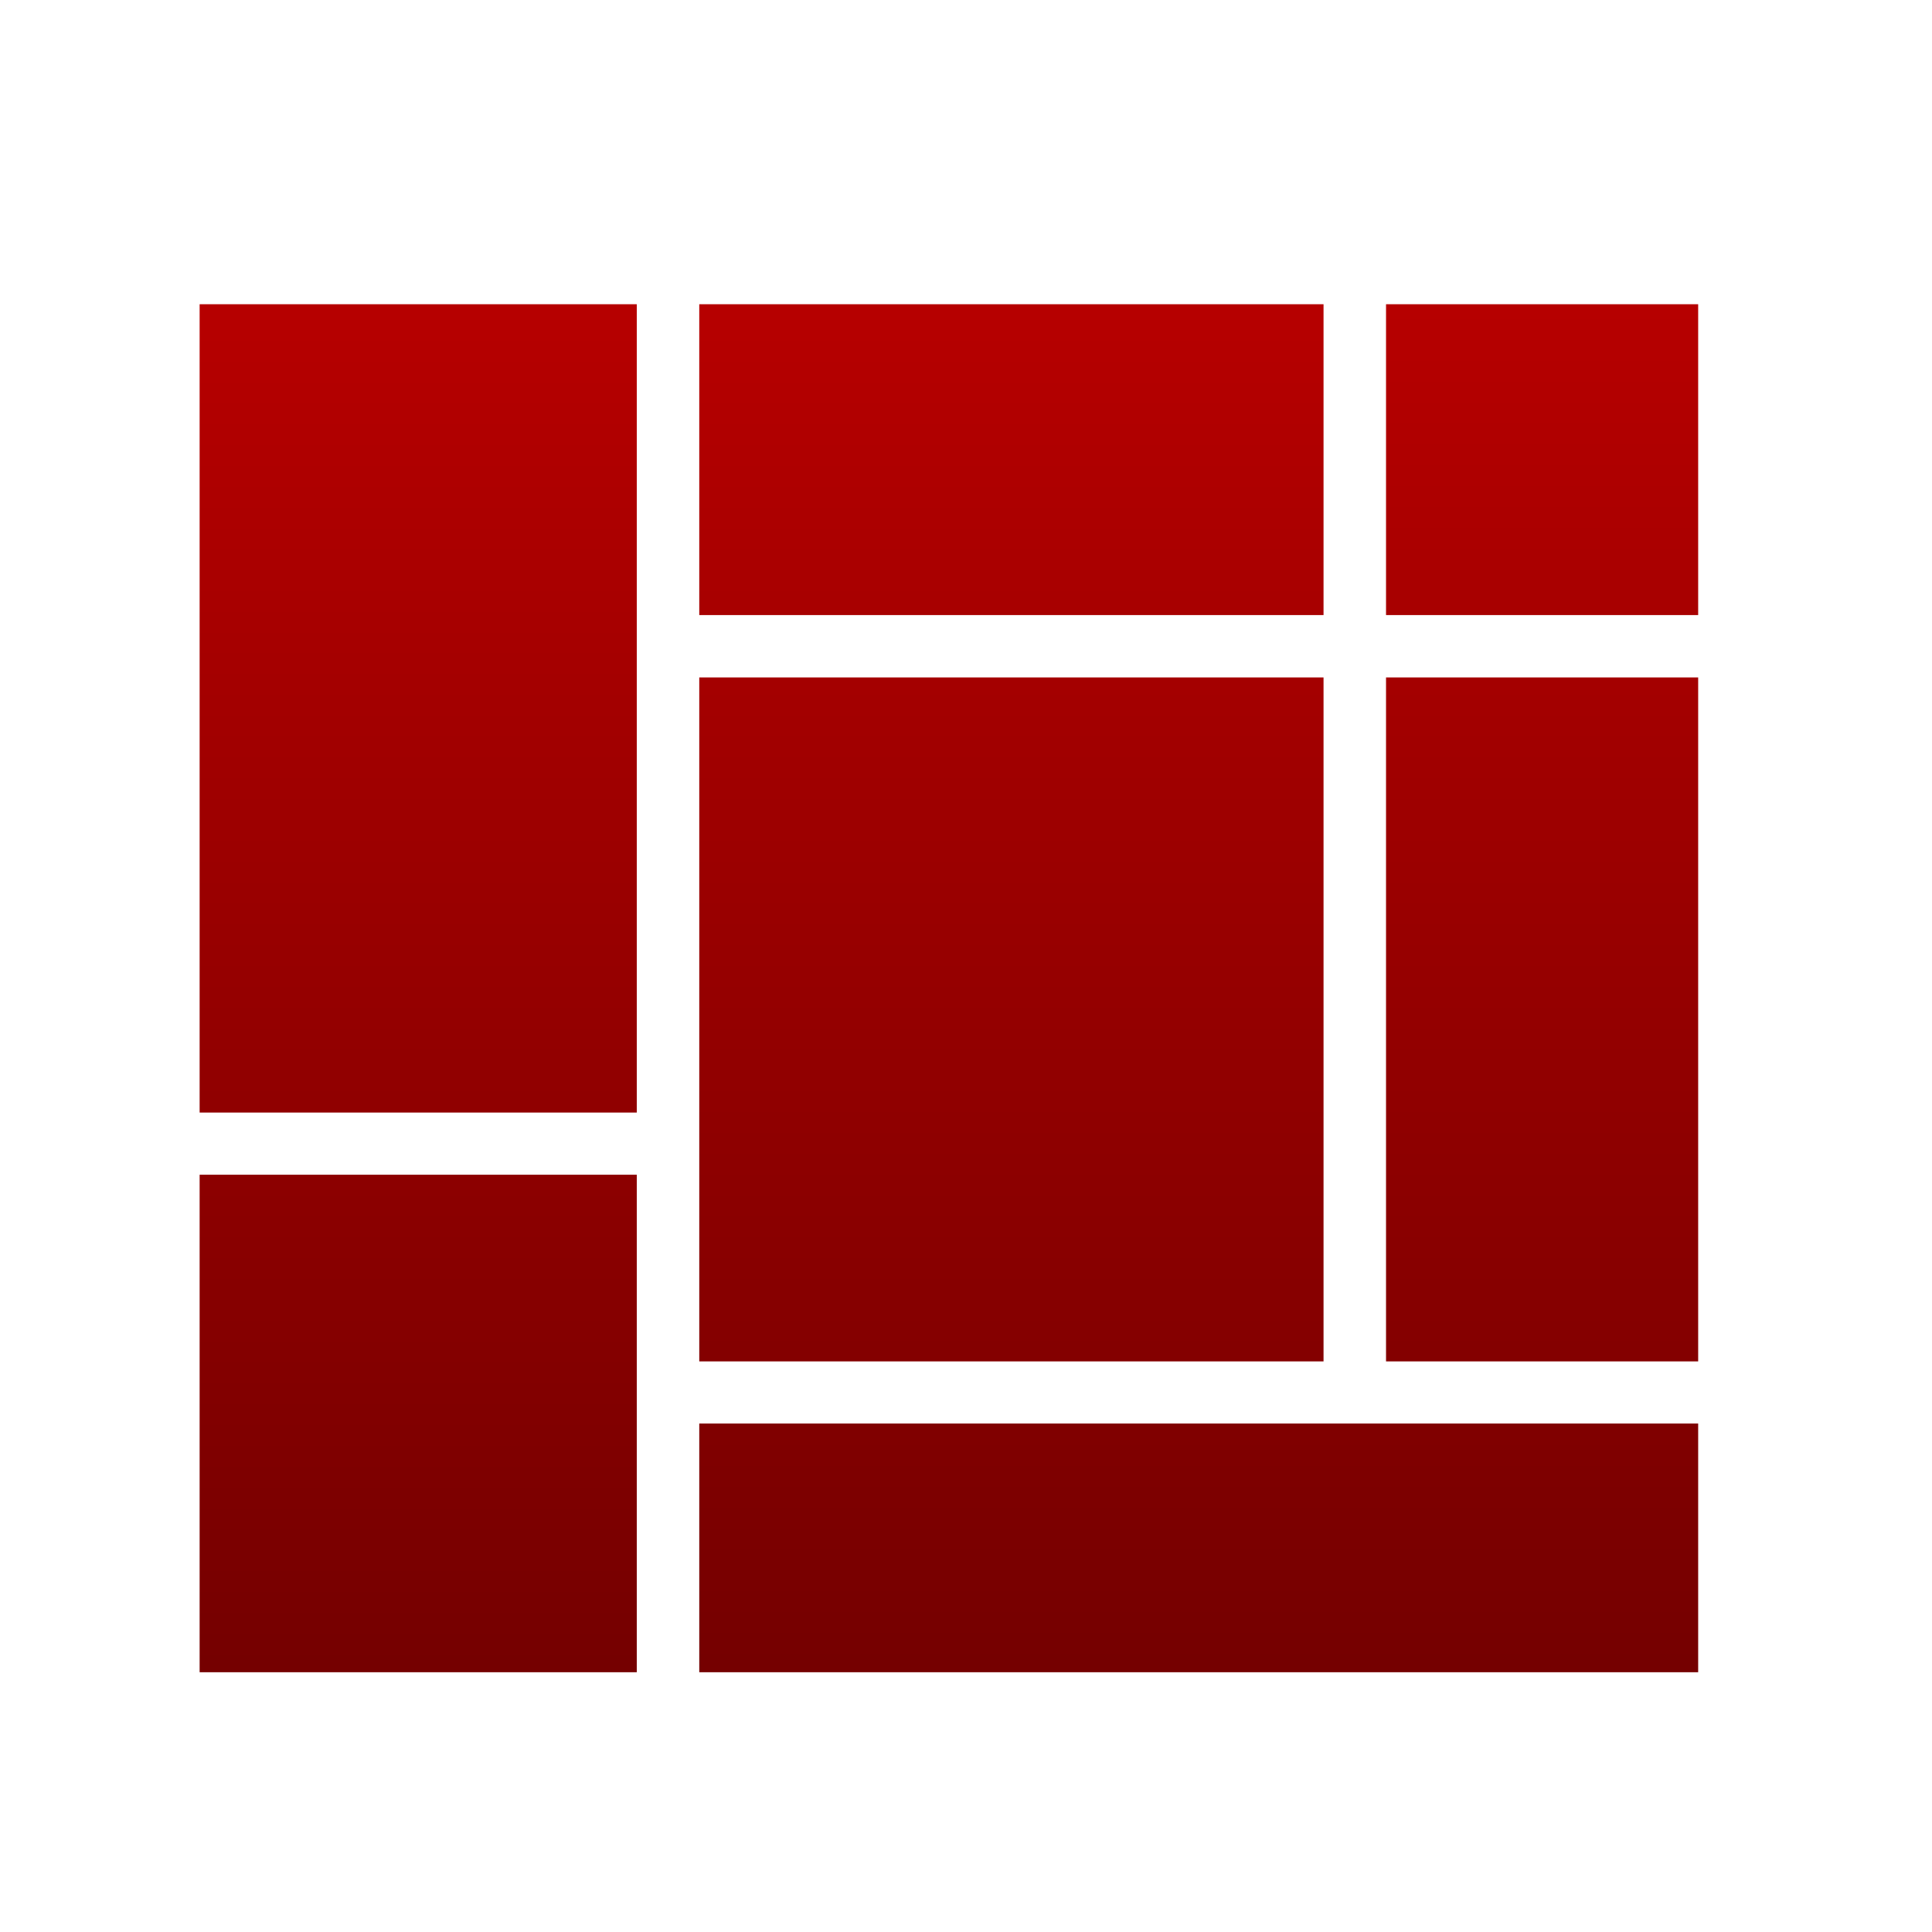 <svg xmlns="http://www.w3.org/2000/svg" xmlns:xlink="http://www.w3.org/1999/xlink" width="64" height="64" viewBox="0 0 64 64" version="1.1"><defs><linearGradient id="linear0" gradientUnits="userSpaceOnUse" x1="0" y1="0" x2="0" y2="1" gradientTransform="matrix(55.992,0,0,56,4.004,4)"><stop offset="0" style="stop-color:#bf0000;stop-opacity:1;"/><stop offset="1" style="stop-color:#6e0000;stop-opacity:1;"/></linearGradient><linearGradient id="linear1" gradientUnits="userSpaceOnUse" x1="0" y1="0" x2="0" y2="1" gradientTransform="matrix(55.992,0,0,56,4.004,4)"><stop offset="0" style="stop-color:#bf0000;stop-opacity:1;"/><stop offset="1" style="stop-color:#6e0000;stop-opacity:1;"/></linearGradient><linearGradient id="linear2" gradientUnits="userSpaceOnUse" x1="0" y1="0" x2="0" y2="1" gradientTransform="matrix(55.992,0,0,56,4.004,4)"><stop offset="0" style="stop-color:#bf0000;stop-opacity:1;"/><stop offset="1" style="stop-color:#6e0000;stop-opacity:1;"/></linearGradient></defs><g id="surface1"><path style=" stroke:none;fill-rule:nonzero;fill:url(#linear0);" d="M 6.613 10.078 L 21.094 10.078 L 21.094 36.855 L 6.613 36.855 Z M 23.164 22.441 L 43.844 22.441 L 43.844 45.098 L 23.164 45.098 Z M 23.164 47.156 L 56.254 47.156 L 56.254 55.395 L 23.164 55.395 Z M 23.164 10.078 L 43.844 10.078 L 43.844 20.375 L 23.164 20.375 Z M 45.914 22.441 L 56.254 22.441 L 56.254 45.098 L 45.914 45.098 Z M 45.914 22.441 "/><path style=" stroke:none;fill-rule:evenodd;fill:url(#linear1);" d="M 6.613 38.914 L 21.094 38.914 L 21.094 55.395 L 6.613 55.395 Z M 6.613 38.914 "/><path style=" stroke:none;fill-rule:nonzero;fill:url(#linear2);" d="M 45.914 10.078 L 56.254 10.078 L 56.254 20.375 L 45.914 20.375 Z M 45.914 10.078 "/></g></svg>
